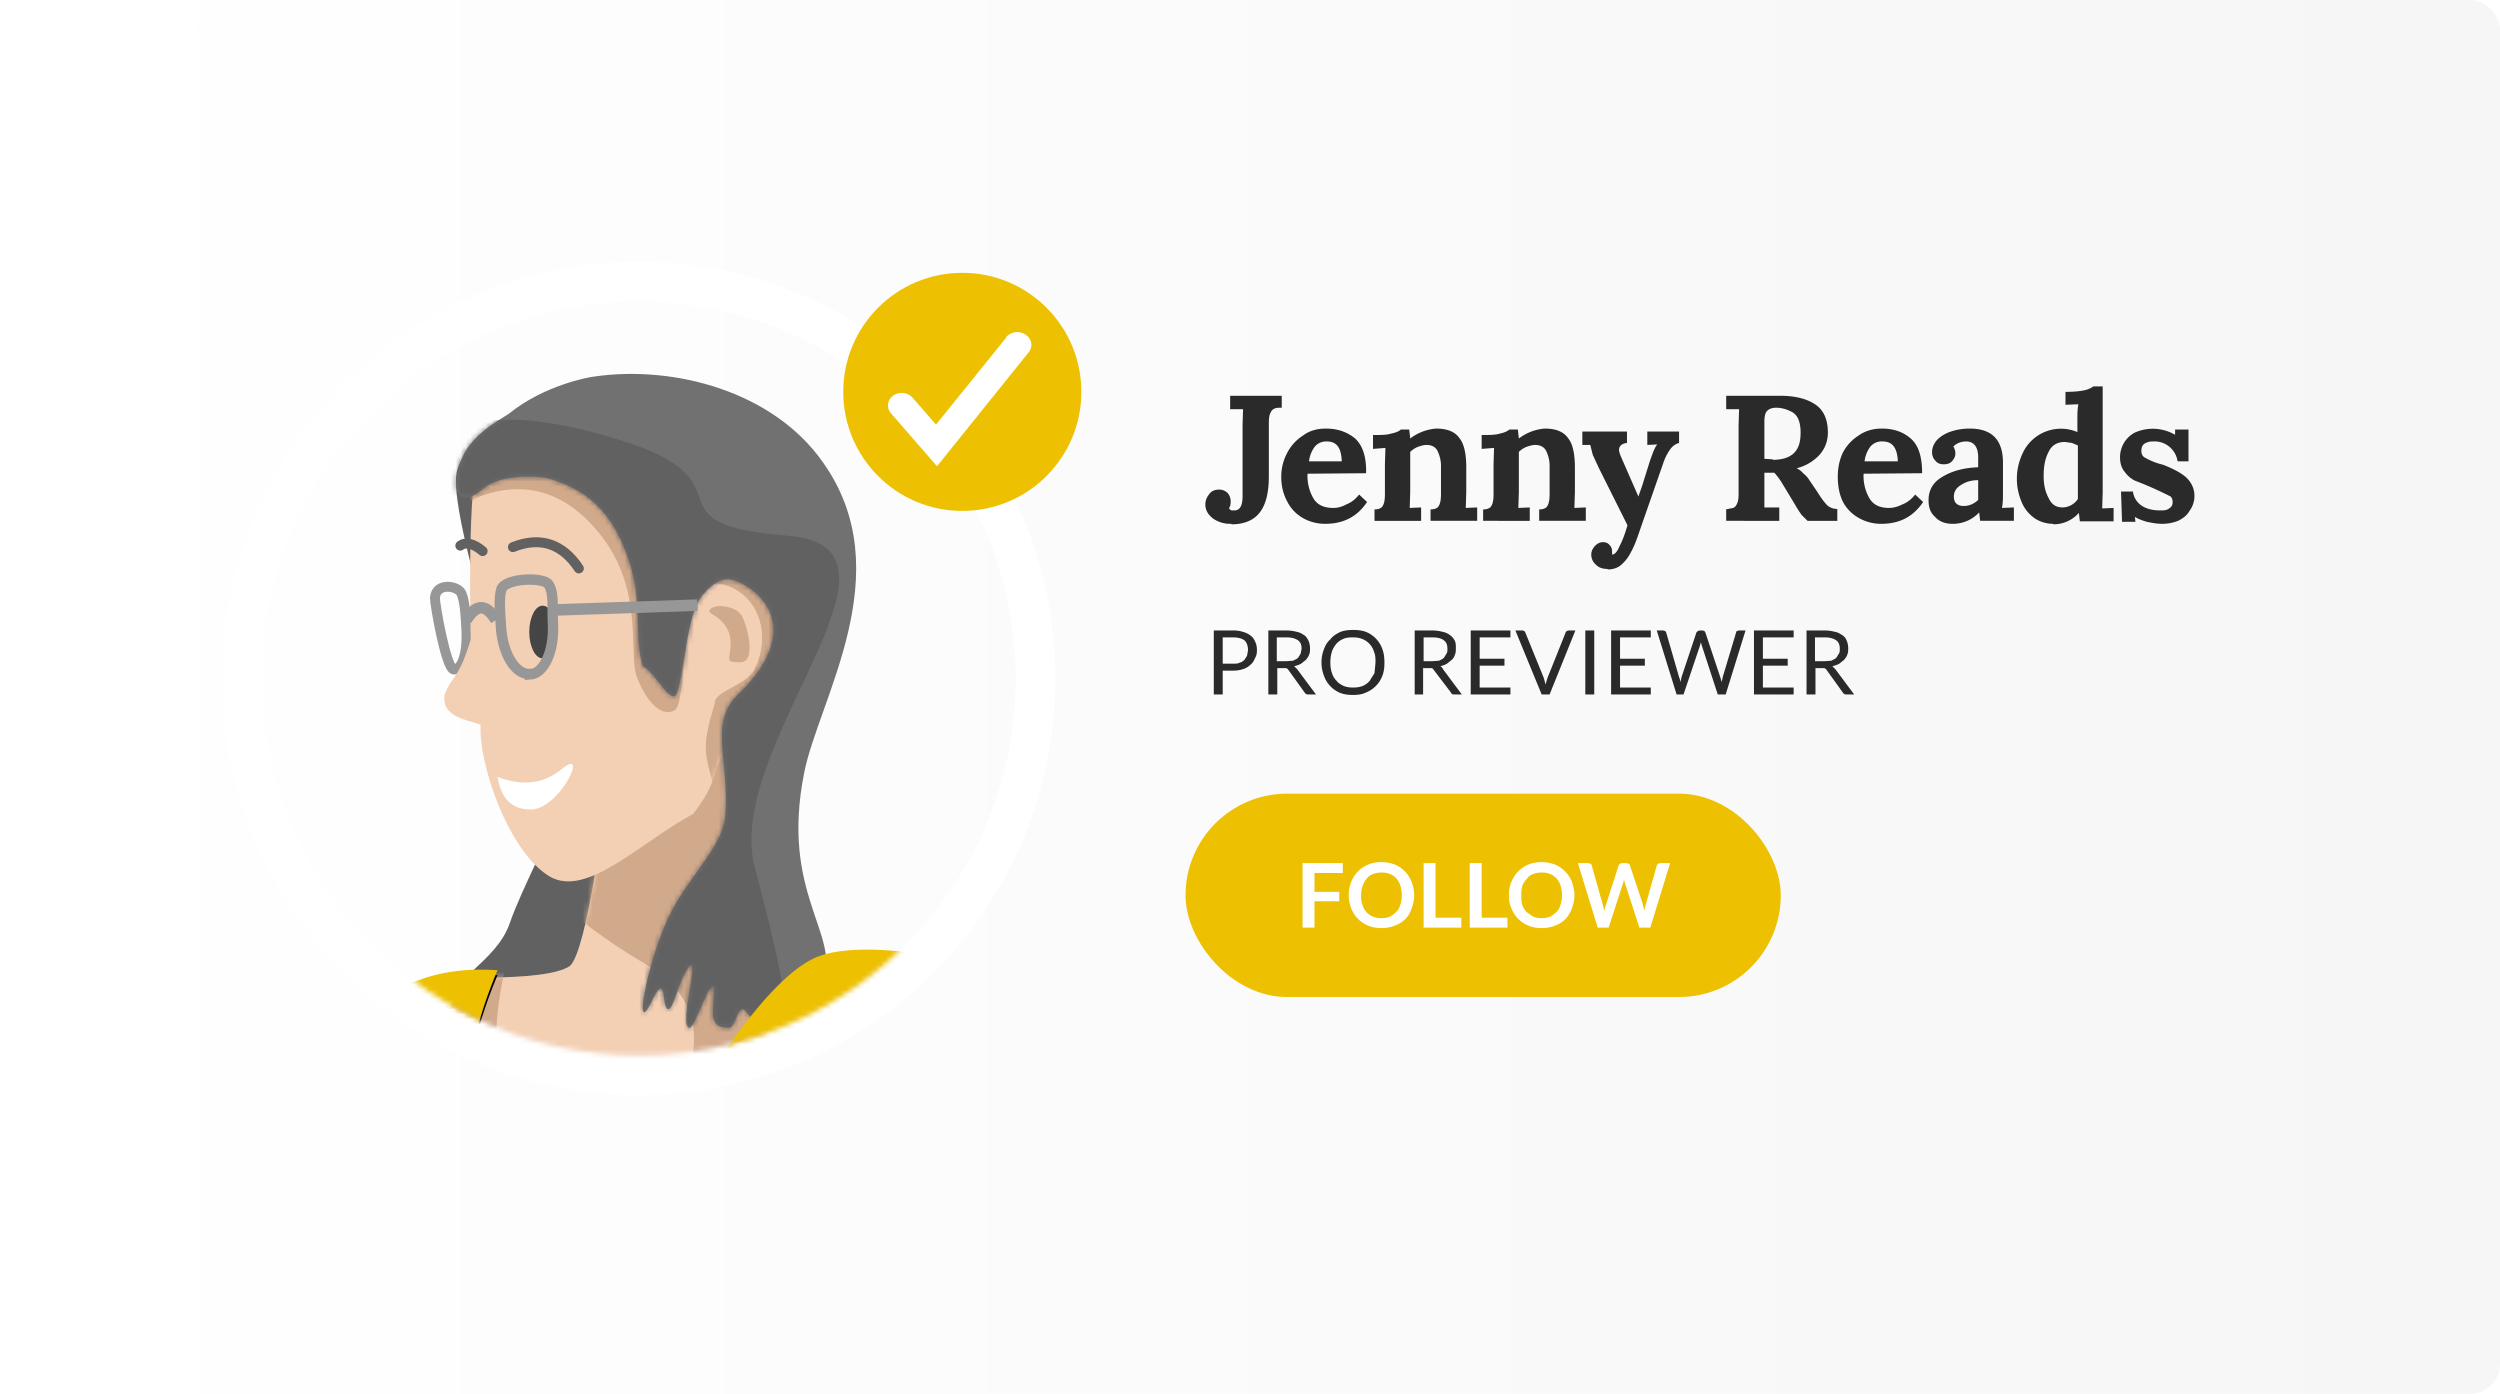 <svg width="504px" height="281px" xmlns="http://www.w3.org/2000/svg" xmlns:xlink="http://www.w3.org/1999/xlink">
  <defs>
    <linearGradient x1="96.976%" y1="46.976%" x2="3.024%" y2="46.976%" id="b">
      <stop stop-color="#F6F6F6" offset="0%"/>
      <stop stop-color="#FFF" offset="100%"/>
    </linearGradient>
    <rect id="a" width="504" height="281" rx="6"/>
    <circle id="d" cx="76.766" cy="76.766" r="76"/>
    <path d="M43.5 53.7c10 0 16-.8 18.3-2.3 3.4-2.3 8-34.2 6.8-38.7-.7-3 9.5-7.2 30.8-12.6-2.5 15.2-4 25.1-4.5 29.6-1.1 10.2 0 12.8 0 13.7 0 1.5 4.5 4.6 13.7 9.1L77.8 106 0 99.2 41.2 56l2.3-2.3z" id="f"/>
    <path d="M51.2 84.9C40.5 90.6 29.7 102 22.1 97.6 13.8 92.6 7.7 74.8 8.2 67c-3-1.1-7.8-1.5-7.3-6 1.3-3.6 3-3.3 5.3-11.2 0-.3-.9-33.2 2-38.3 6.7-11.6 19-9.1 31-10.2 10.5-1 18.4-2 24.2 2.2C76.1 12.6 83 18.7 83 39.1 83 50.4 70.8 59 61 68.3c-7.7 7.3-3.2 8-9.9 16.6z" id="h"/>
    <path d="M11.2 8.8c7-5.7 16.1-7.4 17.3-7.5 16-2.3 36 3 46 17.3 15.8 22.2-.9 47.8-3.8 62.7-4.8 24.2 7.3 32.3 3.9 42-1.6 4.3-6.8 8-13.3 8.3-.7 0-2.4-2.8-3-2.8-1 0-1.7 4-2.7 3.8-.8-.2-2.5.4-3.2-2-.3-1.3.4-6.3 0-6.4-1.2-.1-3.8 8.8-4.9 8.4-2-.7 2.3-15.2 0-12.3-2.3 3-3.1 8.9-4.3 8.5-1.3-.4 0-8.3-3.4-1.2-3.4 7-1-7.2 3.4-16.9 3.8-8.3 11-14.3 11.6-20.7 1-10.5-3.4-18.8 2.4-24.4 13.6-13.1 5-21 0-23-1.8-.7-4-1-7.3 3.2-2.7 3.5-3.5 15.2-4.7 19-1.1 3.6-4.5-4-7-5.1-2-6.4.3-13-3.2-22.4-3.3-9-8.2-13.3-16.3-15.6-1-.1-8.9-1.1-12.8 2.3-3.9 3.4-6.8 1.8-4.5-5.4C3.3 13 9.5 10 11.2 8.8z" id="j"/>
    <path d="M19.9 128.8a357 357 0 0 0 17.7-6c4.5-1.6 9.6-2.2 15.3-1.8a93.5 93.5 0 0 0-6.7 25c0 4.3 17.1 2 51.4-7 7.7-11.4 14.2-18.2 19.3-20.5 5-2.2 14-2.2 26.6 0l22.1 60c-107.3-7.3-162-10.9-164.2-10.9-2.3 0 4-13 18.5-38.8z" id="m"/>
    <filter x="-0.3%" y="-0.8%" width="100.6%" height="103.2%" filterUnits="objectBoundingBox" id="l">
      <feOffset dy="1" in="SourceAlpha" result="shadowOffsetOuter1"/>
      <feColorMatrix values="0 0 0 0 0.719 0 0 0 0 0.579 0 0 0 0 0.084 0 0 0 1 0" in="shadowOffsetOuter1"/>
    </filter>
  </defs>
  <g fill="none" fill-rule="evenodd">
    <mask id="c" fill="#fff">
      <use xlink:href="#a"/>
    </mask>
    <use fill="url(#b)" xlink:href="#a"/>
    <path d="M248.2 105.6a6 6 0 0 1-3.7-1.1c-1-.8-1.5-1.7-1.5-2.8 0-.8.3-1.5.8-2.1.4-.6 1.1-.9 2-.9.7 0 1.3.3 1.7.7.4.5.6 1 .6 1.7 0 .4 0 .8-.3 1.3 0 .2.2.4.5.5h.6c1 0 1.6-.9 1.6-2.8V85.7l.1-3.2H248v-2.7h10.4v2.4c-.7 0-1.2 0-1.5.2-.3.1-.6.4-.8.9-.2.4-.3 1-.3 2V96c0 3.3-.6 5.8-1.9 7.4-1.2 1.5-3.1 2.3-5.6 2.3zm19 0a9 9 0 0 1-4.6-1.2 8 8 0 0 1-3.1-3.3c-.8-1.5-1.2-3.1-1.2-5 0-1.7.4-3.3 1.2-4.8a9 9 0 0 1 3.2-3.5c1.3-1 2.9-1.4 4.6-1.4 2.4 0 4.3.7 5.9 2 1.5 1.4 2.3 3.7 2.2 7l-11.8.1a9 9 0 0 0 1.2 5c.8 1.3 2.1 1.9 4 1.9.8 0 1.7-.2 2.6-.7 1-.4 1.8-1 2.6-2l1.6 1.5c-2 3-4.8 4.4-8.4 4.4zm3.3-12.6c-.1-2.7-1-4-3-4a3 3 0 0 0-2.4 1 6 6 0 0 0-1.2 3h6.6zm6.6 9.7c.9 0 1.5-.3 1.7-.8.3-.5.4-1.3.4-2.4v-6l.1-3.2-2.5.2v-2.8c1.5 0 2.8 0 3.7-.3 1-.2 1.6-.5 1.9-.8h1.7l.2 1.8a9.9 9.9 0 0 1 5.2-2c2.2 0 3.8.6 4.7 1.9 1 1.2 1.4 3.3 1.4 6v4.9l-.1 3.2 2.3-.1v2.7h-9.4v-2.3c.9 0 1.5-.3 1.7-.8.3-.5.4-1.3.4-2.4v-5.2a7 7 0 0 0-.7-3.4c-.4-.8-1.2-1.2-2.2-1.2-.6 0-1.2.2-1.8.4a5 5 0 0 0-1.5 1v8.1l-.1 3.2 2.3-.1v2.7h-9.4v-2.3zm21.9 0c.9 0 1.5-.3 1.7-.8.3-.5.4-1.3.4-2.4v-6l.1-3.2-2.5.2v-2.8c1.5 0 2.8 0 3.7-.3 1-.2 1.5-.5 1.9-.8h1.7l.2 1.8a9.9 9.9 0 0 1 5.2-2c2.2 0 3.8.6 4.7 1.9 1 1.2 1.4 3.3 1.4 6v4.9l-.1 3.2 2.3-.1v2.7h-9.4v-2.3c.9 0 1.5-.3 1.7-.8.3-.5.4-1.3.4-2.4v-5.2a7 7 0 0 0-.7-3.4c-.4-.8-1.2-1.2-2.2-1.2-.6 0-1.2.2-1.8.4a5 5 0 0 0-1.5 1v8.1l-.1 3.2 2.3-.1v2.7H299v-2.3zm25.1 12c-.9 0-1.7-.2-2.3-.8-.6-.5-1-1.2-1-2.1 0-.7.3-1.2.7-1.7.5-.5 1-.8 1.7-.8.5 0 1 .2 1.3.6.4.4.5.8.5 1.4v.5c.5 0 1-.5 1.5-1.7.6-1.1 1.1-2.5 1.6-4.2l-5.7-11.4-1.3-2.8-.5-2H319V87h9v2.3c-1 .1-1.6.6-1.6 1.4 0 .4.2.9.4 1.4l3.5 8 .8-2.3 1.5-4.8c.6-1.7 1-2.8 1.5-3.4l-2 .1V87h6.4v2.3c-.7.2-1.3.6-1.8 1.3-.5.7-1 1.6-1.4 2.8l-4.5 12.9c-.7 2.1-1.3 3.8-2 5a8 8 0 0 1-2 2.6c-.7.6-1.6.9-2.7.9zm23.8-12l1.5-.3c.3-.1.6-.4.8-.9.2-.4.3-1 .3-2V85.7l.1-3.2H348v-2.7h10.2c3.3-.1 5.9.5 7.7 1.7 1.7 1.1 2.6 3 2.6 5.7 0 1.6-.5 3.1-1.6 4.4a9.3 9.3 0 0 1-4.7 2.8c.4.2.9.5 1.3 1 .5.4.9.8 1.2 1.3l1.7 2.5c.8 1.3 1.5 2.2 2 2.7a3 3 0 0 0 2 .7v2.4h-6l-1.2-1.2a24 24 0 0 1-1.4-2.2l-2.6-4.3a14 14 0 0 0-1.5-2h-2v7h3v2.7H348v-2.4zm9.5-10c2 0 3.4-.5 4.3-1.4.9-.9 1.3-2.2 1.3-4.1 0-2-.5-3.3-1.5-4-1-.6-2.2-1-3.4-1-.8 0-1.4.2-1.8.6-.4.3-.6 1.1-.6 2.3v7.4l1.7.1zm22 12.9a9 9 0 0 1-4.7-1.2 8 8 0 0 1-3.2-3.3c-.7-1.5-1-3.1-1-5 0-1.7.3-3.3 1-4.8a9 9 0 0 1 3.2-3.5c1.4-1 3-1.4 4.7-1.4 2.4 0 4.3.7 5.8 2 1.6 1.4 2.3 3.7 2.3 7l-11.8.1a9 9 0 0 0 1.2 5c.8 1.3 2.1 1.9 3.9 1.9.8 0 1.7-.2 2.7-.7 1-.4 1.8-1 2.6-2l1.6 1.5c-2 3-4.8 4.4-8.4 4.4zm3.2-12.6c-.1-2.7-1.1-4-3-4a3 3 0 0 0-2.5 1 6 6 0 0 0-1.2 3h6.7zm11 12.6c-1.5 0-2.7-.5-3.5-1.4-1-.9-1.3-2-1.3-3.4 0-2.1 1-3.7 3-4.8 1.9-1.1 4.2-1.7 7-1.8v-2c0-2-.8-3.2-2.4-3.2-1.1 0-2 .4-2.6 1 .2.4.4.8.4 1.4 0 .6-.2 1-.6 1.5-.4.5-1 .7-1.7.7-.8 0-1.3-.2-1.7-.7-.4-.4-.7-1-.7-1.7 0-1 .4-1.8 1-2.5.7-.7 1.6-1.3 2.8-1.7 1.2-.4 2.5-.6 3.8-.6 4.5 0 6.7 2.3 6.7 6.9v5.9c0 1.2 0 2.2-.2 3.2l2.4-.1v2.7h-6.8l-.2-1.7a7.2 7.2 0 0 1-5.3 2.3zm2.3-3.6c1.1 0 2-.4 2.9-1.2v-4c-1.5 0-2.6.4-3.5 1-1 .6-1.4 1.4-1.4 2.3 0 .7.2 1.2.6 1.5.4.3.8.4 1.4.4zm18 3.6c-1.4 0-2.6-.4-3.7-1.1-1.1-.8-2-1.8-2.6-3.2-.6-1.4-1-3-1-4.8 0-2 .5-3.7 1.2-5.2a8.5 8.5 0 0 1 11-4.2v-2.4c0-1.2 0-2.2.2-3.2l-2.6.1V79c1.5 0 2.7-.1 3.7-.3 1-.2 1.5-.5 1.9-.8h1.9v21.4l-.1 3.2 2.3-.1v2.7h-6.8l-.2-1.7a6.8 6.8 0 0 1-5.1 2.3zm2-3.3a3.8 3.8 0 0 0 3-1.7V89.8l-1.2-.5-1.4-.2c-1.6 0-2.7.7-3.3 2-.7 1.3-1 2.9-1 4.8 0 1.8.3 3.2 1 4.5.6 1.3 1.5 1.9 2.8 1.9zm19.9 3.3c-1 0-2-.2-3-.4-1-.3-1.8-.6-2.4-1l.1 1h-2.7l-.2-6.1h2.4a4 4 0 0 0 1.7 2.8c1 .7 2.3 1 3.8 1 .7 0 1.3 0 1.8-.4.5-.3.7-.7.7-1.3 0-.4-.1-.8-.4-1.1a73.2 73.2 0 0 0-7.2-3.2c-.8-.4-1.5-1-2-1.7-.7-.8-1-1.8-1-3a5.6 5.6 0 0 1 3-5 8.9 8.9 0 0 1 8 .4h.1v-1h2.7V93H439a4.7 4.7 0 0 0-5-4 3 3 0 0 0-1.6.4c-.5.3-.7.8-.7 1.5 0 .6.2 1.1.8 1.4a13.6 13.6 0 0 0 3.6 1.4c2 .8 3.6 1.6 4.7 2.6 1 1 1.6 2.2 1.6 3.7a5 5 0 0 1-1 3c-.5.9-1.3 1.5-2.3 2-1 .4-2.1.6-3.2.6zM246.5 135.2v4.8h-1.8v-12.9h3.9c.8 0 1.5.1 2 .3a4 4 0 0 1 1.6.8c.4.3.7.8.9 1.3.2.4.3 1 .3 1.6 0 .6-.1 1.1-.4 1.6-.2.5-.5 1-.9 1.3-.4.4-.9.7-1.5.9-.6.2-1.3.3-2 .3h-2.1zm0-1.4h2c.6 0 1 0 1.4-.2.4-.1.7-.3 1-.6l.5-.8.2-1.1c0-.8-.2-1.5-.7-2-.6-.4-1.3-.6-2.3-.6h-2.1v5.3zm11 .8v5.4h-1.8v-12.9h3.7a8 8 0 0 1 2.1.3c.6.1 1 .4 1.5.7.4.3.6.7.8 1.1.2.4.3 1 .3 1.5 0 .4 0 .9-.2 1.3-.1.4-.4.7-.6 1l-1 .8a5 5 0 0 1-1.4.5l.6.6 3.8 5.1h-1.6c-.3 0-.5-.1-.7-.4l-3.3-4.6a1 1 0 0 0-.4-.3h-1.8zm0-1.3h1.8l1.4-.1c.3-.2.7-.3 1-.6l.5-.8.2-1c0-.8-.2-1.3-.7-1.7-.6-.4-1.3-.6-2.3-.6h-2v4.8zm21.6.3c0 1-.1 1.8-.4 2.6a5.8 5.8 0 0 1-3.3 3.4c-.8.4-1.7.5-2.6.5-1 0-1.8-.1-2.6-.4a5.8 5.8 0 0 1-3.3-3.5 7.4 7.4 0 0 1 0-5.3c.3-.8.7-1.5 1.3-2 .5-.7 1.2-1.1 2-1.5.8-.3 1.6-.4 2.6-.4s1.8.1 2.6.4a5.8 5.8 0 0 1 3.3 3.5c.3.8.4 1.7.4 2.7zm-1.8 0c0-.8 0-1.5-.3-2.2a4 4 0 0 0-2.4-2.6c-.5-.2-1.1-.3-1.8-.3s-1.3 0-2 .3a4 4 0 0 0-1.4 1c-.4.5-.7 1-.9 1.6-.2.7-.3 1.4-.3 2.2 0 .7.1 1.5.3 2 .2.7.5 1.2 1 1.7.3.4.8.7 1.4 1a5 5 0 0 0 1.9.3 5 5 0 0 0 1.9-.3 4 4 0 0 0 1.4-1l1-1.6.2-2.1zm9.6 1v5.4h-1.7v-12.9h3.6a8 8 0 0 1 2.1.3c.6.1 1.1.4 1.5.7.4.3.7.7.9 1.1.2.4.2 1 .2 1.5 0 .4 0 .9-.2 1.3-.1.4-.3.7-.6 1l-1 .8a5 5 0 0 1-1.3.5c.2.2.4.3.5.6l3.8 5.1h-1.5c-.4 0-.6-.1-.7-.4L289 135a1 1 0 0 0-.3-.3h-1.9zm0-1.3h1.8l1.4-.1c.4-.2.7-.3 1-.6l.5-.8c.2-.3.2-.6.2-1 0-.8-.2-1.3-.7-1.7-.5-.4-1.3-.6-2.3-.6H287v4.8zm17.6-6.2v1.4h-6.2v4.3h5v1.4h-5v4.4h6.2v1.4h-8v-12.9h8zm1 0h1.4l.4.1.2.3 3.7 9.1.2.7.2.7a15.2 15.2 0 0 1 .4-1.4l3.6-9c0-.2.2-.3.3-.4l.3-.1h1.4l-5.2 12.9h-1.6l-5.3-12.9zm15.9 12.9h-1.8v-12.9h1.8V140zm11.4-12.9v1.4h-6.2v4.3h5v1.4h-5v4.4h6.2v1.4h-8v-12.9h8zm1 0h1.5l.4.1.2.3 2.6 9a6.6 6.6 0 0 1 .3 1 38.6 38.6 0 0 1 .2-1l3-9 .3-.3.4-.1h.5l.4.1.2.3 3 9 .3 1a39.2 39.2 0 0 0 .2-1l2.7-9s0-.2.2-.3l.4-.1h1.3l-4 12.9h-1.6l-3.2-9.8-.2-.7a56.1 56.1 0 0 0-.2.7l-3.3 9.8H338l-4-12.9zm27.8 0v1.4h-6.2v4.3h5v1.4h-5v4.4h6.2v1.4h-8v-12.9h8zm4.4 7.5v5.4h-1.8v-12.9h3.7a8 8 0 0 1 2.1.3c.6.1 1 .4 1.5.7.4.3.7.7.8 1.1.2.4.3 1 .3 1.5 0 .4 0 .9-.2 1.3-.1.4-.4.7-.6 1l-1 .8a5 5 0 0 1-1.4.5l.6.6 3.8 5.1h-1.6c-.3 0-.5-.1-.7-.4l-3.3-4.6a1 1 0 0 0-.4-.3H366zm0-1.3h1.8l1.4-.1c.3-.2.7-.3 1-.6l.5-.8c.2-.3.2-.6.2-1 0-.8-.2-1.3-.7-1.7-.6-.4-1.3-.6-2.3-.6h-2v4.8z" fill="#2A2A2A" mask="url(#c)"/>
    <g mask="url(#c)" fill="#EDC001">
      <rect width="120" height="41" rx="20.5" transform="translate(239 160)"/>
    </g>
    <path d="M270.7 174v2H265v3.8h5v1.9h-5v5.3h-2.4v-13h8.2zm14.4 6.5c0 1-.2 1.8-.5 2.6-.3.9-.7 1.6-1.3 2.2a6 6 0 0 1-2.1 1.3 7 7 0 0 1-2.7.5 7 7 0 0 1-2.7-.5 6.1 6.1 0 0 1-3.4-3.5 7.2 7.2 0 0 1 0-5.3 6.2 6.2 0 0 1 3.4-3.5 7 7 0 0 1 2.7-.5c1 0 1.9.2 2.7.5a6.2 6.2 0 0 1 3.4 3.5c.3.9.5 1.7.5 2.7zm-2.5 0a6 6 0 0 0-.3-2 4 4 0 0 0-.8-1.4c-.3-.4-.8-.7-1.3-.9-.5-.2-1-.3-1.7-.3-.6 0-1.2.1-1.7.3-.5.2-1 .5-1.3 1a4 4 0 0 0-.8 1.4 6 6 0 0 0-.3 1.9c0 .7 0 1.3.3 2a3.6 3.6 0 0 0 2.1 2.3c.5.2 1 .3 1.7.3.6 0 1.2-.1 1.7-.3.5-.3 1-.6 1.3-1 .4-.3.6-.8.8-1.4a6 6 0 0 0 .3-2zm6.8 4.5h5.2v2H287v-13h2.4v11zm9.3 0h5.2v2h-7.6v-13h2.4v11zm18.7-4.5c0 1-.2 1.8-.5 2.6-.3.9-.8 1.6-1.3 2.2a6 6 0 0 1-2.1 1.3 7 7 0 0 1-2.7.5 7 7 0 0 1-2.7-.5 6.1 6.1 0 0 1-3.4-3.5c-.4-.8-.5-1.7-.5-2.6 0-1 .1-1.8.5-2.7a6.2 6.2 0 0 1 3.4-3.5 7 7 0 0 1 2.7-.5c1 0 1.9.2 2.7.5a6.2 6.2 0 0 1 3.4 3.5c.3.9.5 1.7.5 2.7zm-2.5 0a6 6 0 0 0-.3-2 4 4 0 0 0-.8-1.4c-.4-.4-.8-.7-1.3-.9-.5-.2-1-.3-1.7-.3-.6 0-1.2.1-1.7.3-.5.2-1 .5-1.3 1a4 4 0 0 0-.9 1.4 6 6 0 0 0-.2 1.9c0 .7 0 1.3.2 2 .2.5.5 1 .9 1.4l1.3.9c.5.2 1 .3 1.7.3.6 0 1.2-.1 1.7-.3.5-.3 1-.6 1.3-1 .4-.3.6-.8.8-1.4a6 6 0 0 0 .3-2zm3.2-6.5h2l.5.1c.2.1.3.3.3.4l2.2 7.8a8.4 8.4 0 0 1 .3 1.4 12.3 12.3 0 0 1 .4-1.4l2.5-7.8a.9.9 0 0 1 .8-.5h.7l.5.1c.2.1.3.3.3.4l2.6 7.8.3 1.3a24.8 24.8 0 0 1 .3-1.3l2.2-7.8.3-.4.5-.1h1.9l-4 13h-2.2l-2.9-8.9a20.8 20.8 0 0 1-.2-.8 8.5 8.5 0 0 1-.2.8l-2.9 8.9h-2.2l-4-13z" fill="#FFF" mask="url(#c)"/>
    <g mask="url(#c)">
      <g transform="translate(52 60)">
        <mask id="e" fill="#fff">
          <use xlink:href="#d"/>
        </mask>
        <circle stroke="#FFF" stroke-width="8" cx="76.766" cy="76.766" r="80"/>
        <path d="M58.9 105.5c0 3.8-5.5 13-8.2 20.8-2.8 7.8-12.5 11.2-9.7 15 2 2.6 9.5 4.4 22.7 5.7 11.6-15.1 17.4-23.2 17.4-24.2 0-1.2-35.9-109.4-41-87.7C37.8 45.6 59 104.5 59 105.5z" fill="#616161" mask="url(#e)"/>
        <path d="M39.1 75c1.6 0 2.9-3 2.9-8 0-2.5 0-5.6-.6-7.2-.5-1.6-5-2.7-5.4.6-.1 1 1.5 14.6 3.1 14.6z" stroke="#979797" stroke-width="2" mask="url(#e)" transform="rotate(-3 39 66.6)"/>
        <g mask="url(#e)">
          <g transform="translate(1 83.4)">
            <mask id="g" fill="#fff">
              <use xlink:href="#f"/>
            </mask>
            <use fill="#F3CFB4" xlink:href="#f"/>
            <path d="M57.8 36.3c4.6 4.9 11.2 9.9 19.9 15 8.6 5.3 11.2 12.8 7.7 22.8l33.4-23.3L104.7 7c3.5-8.3 1-10.6-7.5-6.9C88.7 4 75.5 16 57.8 36.3zM51.5 42.3c-6 18.2-6 32.6 0 43.2 6 10.7 1.5 17.5-13.7 20.5l-5.7-36.4C33 54 34.9 44 37.8 40c3-4.1 7.5-3.4 13.7 2.3z" fill="#D1A98B" mask="url(#g)"/>
          </g>
        </g>
        <g mask="url(#e)">
          <g transform="translate(36.7 19.1)">
            <mask id="i" fill="#fff">
              <use xlink:href="#h"/>
            </mask>
            <use fill="#F3CFB4" xlink:href="#h"/>
            <path d="M11.6 77.5c5 2 9.4 1.4 13-1.6 5.6-4.6-.5 8.2-6.3 8.2-3.8 0-6-2.2-6.7-6.6z" fill="#FFF" mask="url(#i)"/>
            <ellipse fill="#454545" mask="url(#i)" cx="20.69" cy="48.314" rx="2.69" ry="5.314"/>
            <path d="M6 21.8c9.6-4.3 18-2.5 25 5.3 10.6 11.7 6.8 25.1 8.7 30.3 2 5.2 5 8.1 7.6 6.7 2.8-1.5.5-27.7 9.7-25.4 6.6 1.6 10.2 9.4 6.4 17.2-1.4 3-8.1 4.4-8 6.7 0 .5-2 5.7-1.8 9.6.3 4.7 2.9 8.6 1.8 12.7-2.3 8.5-8.6 10.8-8 12 .8 1.9 6.2-4.6 16-19.5l16.1-37.5L47.3 1.3H10.5L6 21.8z" fill="#D1A98B" mask="url(#i)"/>
            <path d="M55 43.4c1.3-.7 4.4-.2 5.6 1.3 1.2 1.5 3.4 9.7 0 9.7s-2-.3-2-3.9c0-2.4-1.2-4.3-3.7-5.8-.8-.4-.8-.8 0-1.3z" fill="#D1A98B" mask="url(#i)"/>
          </g>
          <g transform="translate(39.4 14.6)">
            <mask id="k" fill="#fff">
              <use xlink:href="#j"/>
            </mask>
            <use fill="#717171" xlink:href="#j"/>
            <path d="M.1 12.6c6.6-4 18.3-3.4 35 2 25.2 8.2 3.2 16.5 32.3 18.8 29.2 2.3-13.2 42.6-6.6 67 6.6 24.5 6.6 30.9 6.6 32.2 0 1.4-35.8 5.7-38.7 3.6-3-2.2-27.3-48.8-27.3-62.8S-14 44.9-14 40.5c0-2.9 4.7-12.2 14.1-28z" fill="#616161" mask="url(#k)"/>
          </g>
          <g transform="translate(-4.6 14.6)">
            <use fill="#000" filter="url(#l)" xlink:href="#m"/>
            <use fill="#EDC001" xlink:href="#m"/>
          </g>
        </g>
        <path d="M51.4 50.3c5.5-2.2 10-.7 13.3 4.3M40.8 50c1-.8 2.6-.5 4.5 1.1" stroke="#616161" stroke-width="2" stroke-linecap="round" stroke-linejoin="round" mask="url(#e)"/>
        <path d="M54.3 76c2.9 0 5.2-4.5 5.2-10 0-3.2.6-6.2-.5-8-1-1.5-8.5-1.7-9.5.5-.7 1.8-.5 5-.5 7.4 0 5.6 2.4 10 5.3 10z" stroke="#979797" stroke-width="2.093" mask="url(#e)" transform="rotate(-3 54.3 66.4)"/>
        <path d="M42 65c2-3.3 4-3.3 6 0M59 63l29.6-1" stroke="#979797" stroke-width="2.326" mask="url(#e)"/>
      </g>
    </g>
    <circle fill="#EDC001" mask="url(#c)" cx="194" cy="79" r="24"/>
    <path d="M202.9 68l-14.2 17.6-4.7-5.4a3 3 0 0 0-4-.4 2.4 2.4 0 0 0-.4 3.5l9.3 10.7 18.5-23c.9-1.1.6-2.7-.6-3.5a3 3 0 0 0-4 .5z" fill="#FFF" mask="url(#c)"/>
  </g>
</svg>
